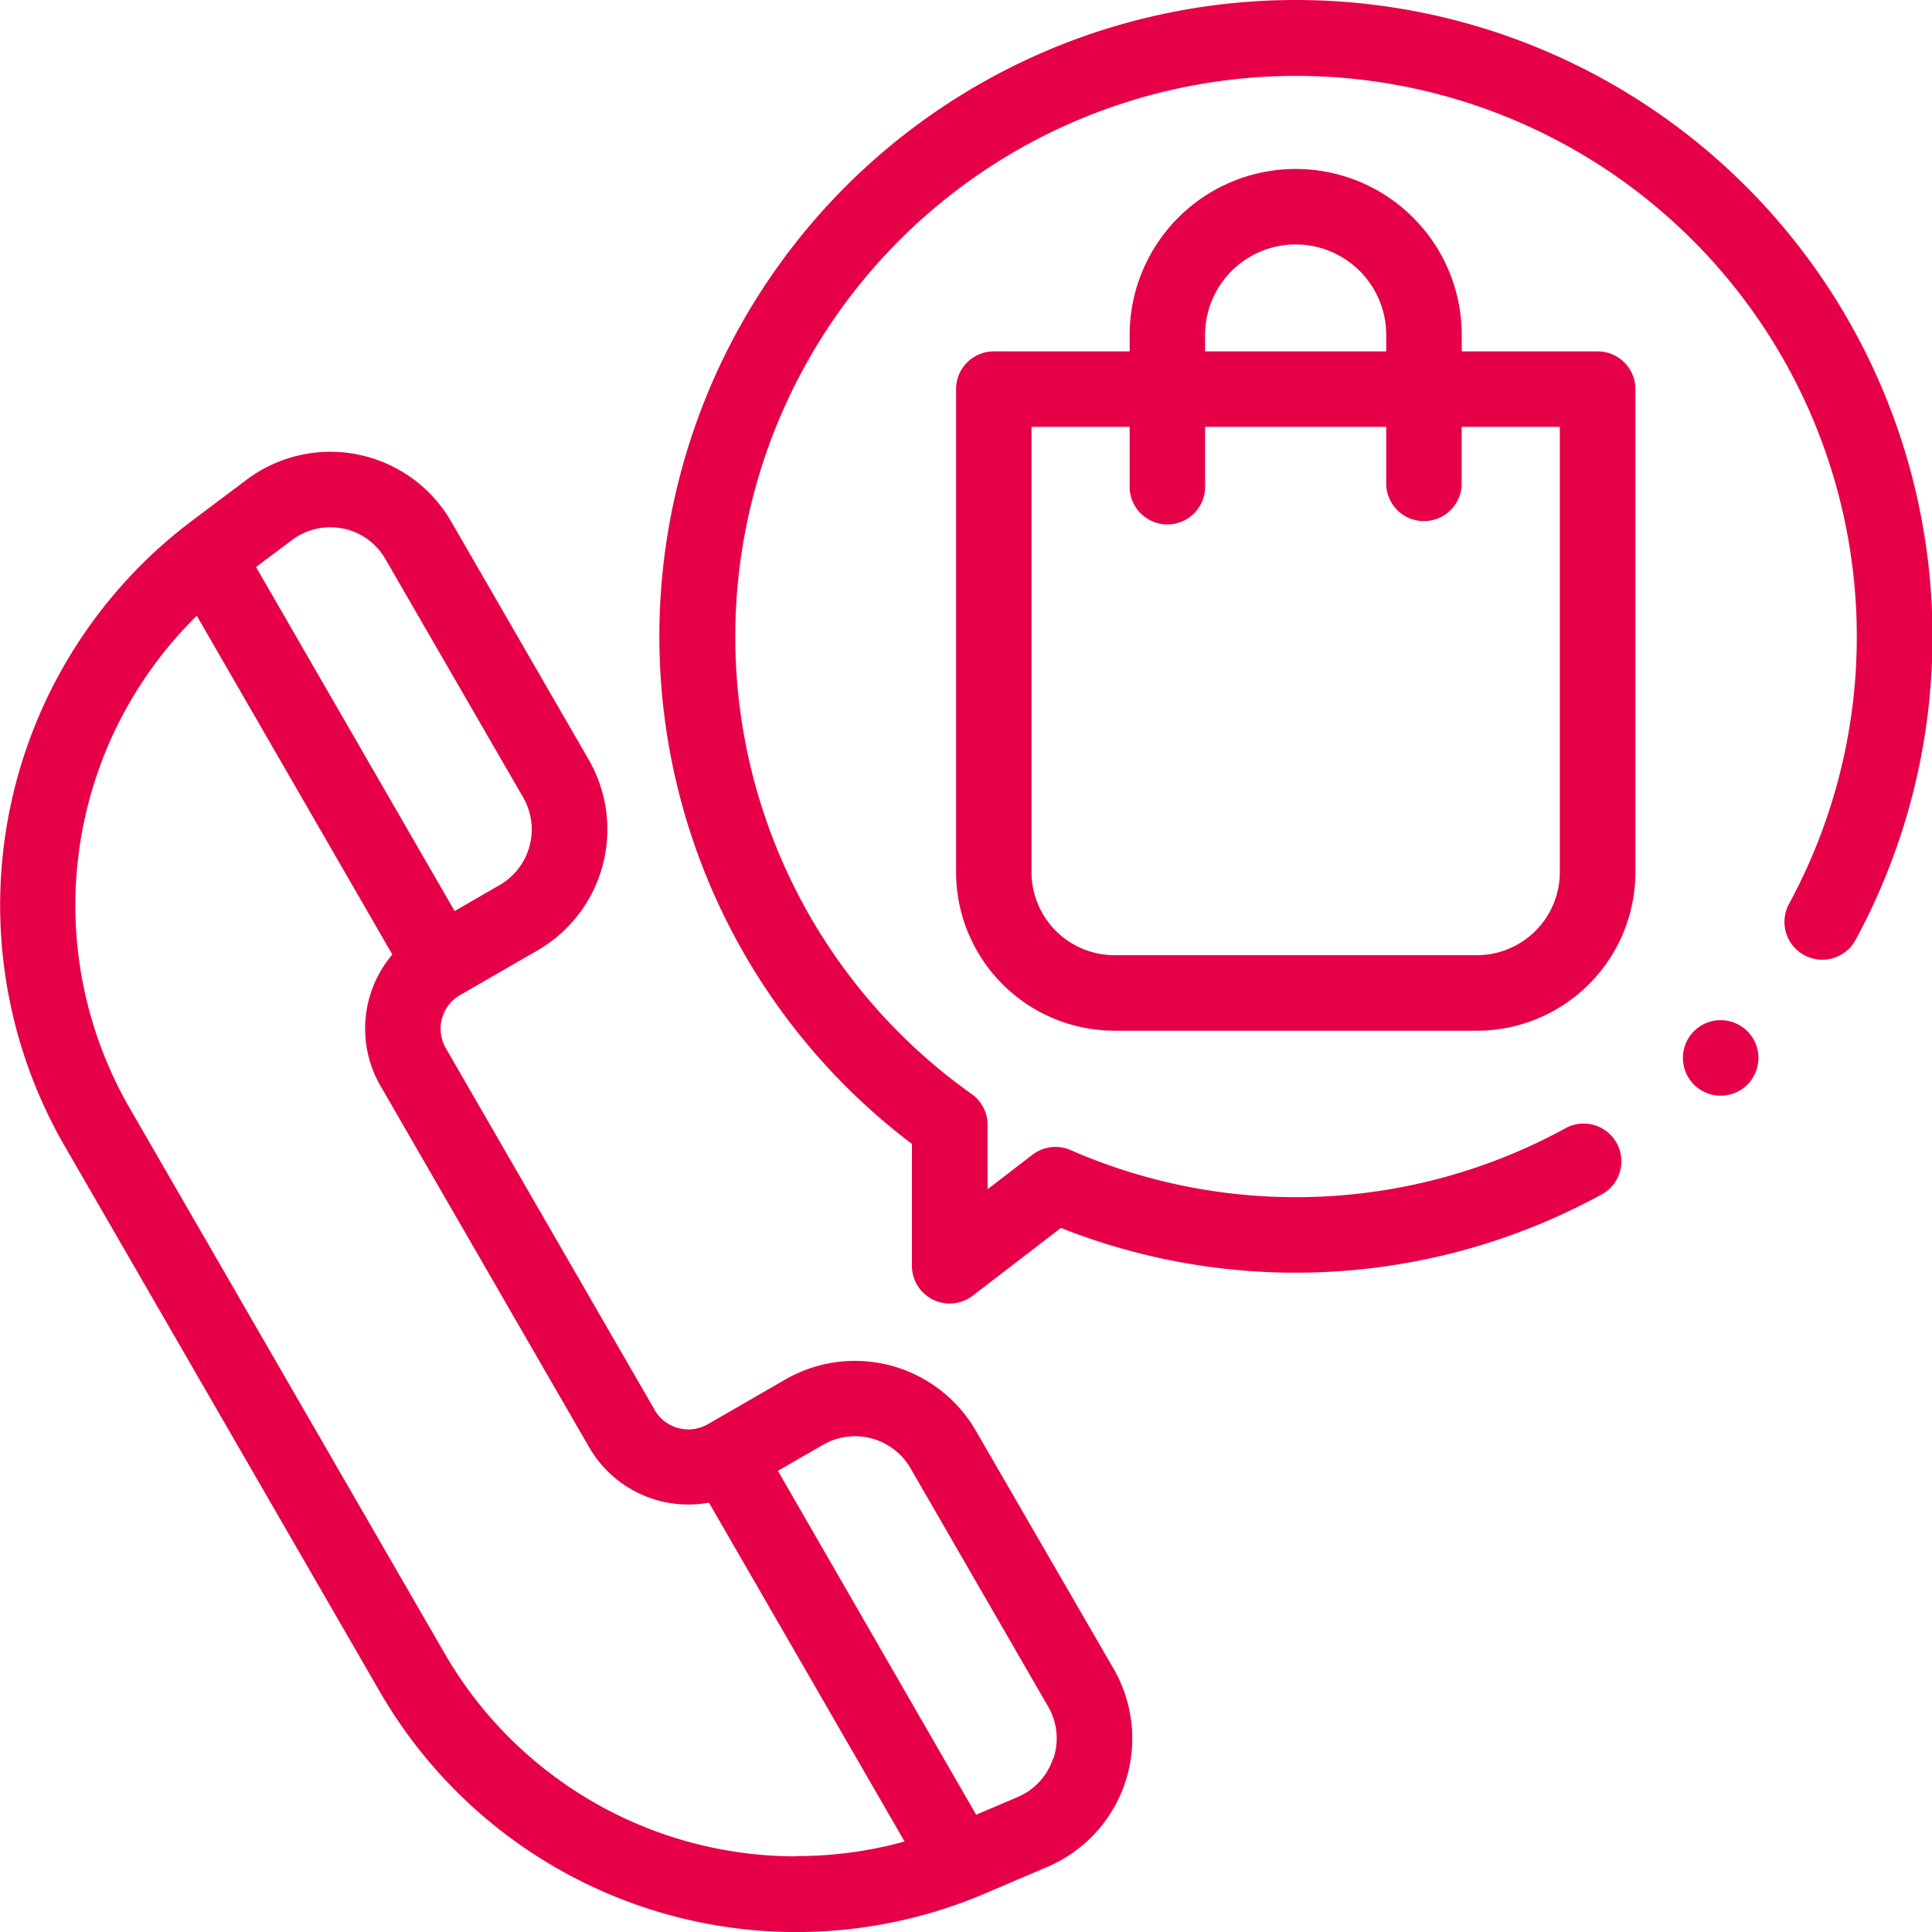<svg xmlns="http://www.w3.org/2000/svg" width="26.557" height="26.558" viewBox="0 0 26.557 26.558"><g transform="translate(-0.007)"><g transform="translate(0.007)"><path d="M446.491,270.333a.519.519,0,1,0,.367.152A.522.522,0,0,0,446.491,270.333Z" transform="translate(-422.839 -256.31)" fill="#e60047"/><path d="M13.419,133.2a1.918,1.918,0,0,0-2.62-.7l-1.066.615a.534.534,0,0,1-.728-.2l-2.872-4.974a.534.534,0,0,1,.2-.728l1.066-.615a1.92,1.92,0,0,0,.7-2.62l-1.89-3.273a1.918,1.918,0,0,0-2.812-.575h0l-.743.558a6.617,6.617,0,0,0-1.759,8.6l4.332,7.5a6.612,6.612,0,0,0,8.324,2.774l.855-.365a1.918,1.918,0,0,0,.908-2.723Zm-8.7-12.4a.87.87,0,0,1,.586.422L7.2,124.5a.882.882,0,0,1-.322,1.2l-.622.359-2.73-4.729.494-.37h0a.87.87,0,0,1,.7-.158Zm6.234,18.253a5.58,5.58,0,0,1-4.833-2.787l-4.332-7.5A5.58,5.58,0,0,1,2.712,122L5.4,126.657a1.573,1.573,0,0,0-.166,1.8l2.872,4.974a1.574,1.574,0,0,0,1.646.76l2.689,4.658a5.538,5.538,0,0,1-1.486.2Zm3.529-1.345a.869.869,0,0,1-.489.531l-.568.242L10.7,133.754l.622-.359a.881.881,0,0,1,1.2.322l1.891,3.275a.87.87,0,0,1,.073.719Z" transform="translate(-0.007 -113.536)" fill="#e60047"/><path d="M262.176,47.275h-1.867v-.225a2.282,2.282,0,0,0-4.565,0v.225h-1.867a.519.519,0,0,0-.519.519v6.64a2.181,2.181,0,0,0,2.179,2.179h4.98a2.181,2.181,0,0,0,2.179-2.179v-6.64A.519.519,0,0,0,262.176,47.275Zm-5.395-.225a1.245,1.245,0,0,1,2.49,0v.225h-2.49Zm4.876,7.384a1.142,1.142,0,0,1-1.141,1.141h-4.98a1.142,1.142,0,0,1-1.141-1.141V48.312h1.349v.8a.519.519,0,1,0,1.037,0v-.8h2.49v.8a.519.519,0,0,0,1.037,0v-.8h1.349Z" transform="translate(-240.216 -42.445)" fill="#e60047"/><path d="M183.482,0a8.747,8.747,0,0,0-5.276,15.724V17.4a.519.519,0,0,0,.835.411l1.213-.932a8.764,8.764,0,0,0,7.459-.475.519.519,0,0,0-.5-.908,7.724,7.724,0,0,1-6.825.313.519.519,0,0,0-.525.064l-.617.474v-.885a.519.519,0,0,0-.218-.423,7.708,7.708,0,1,1,11.236-2.617.519.519,0,1,0,.912.5A8.75,8.75,0,0,0,183.482,0Z" transform="translate(-165.671)" fill="#e60047"/></g></g></svg>